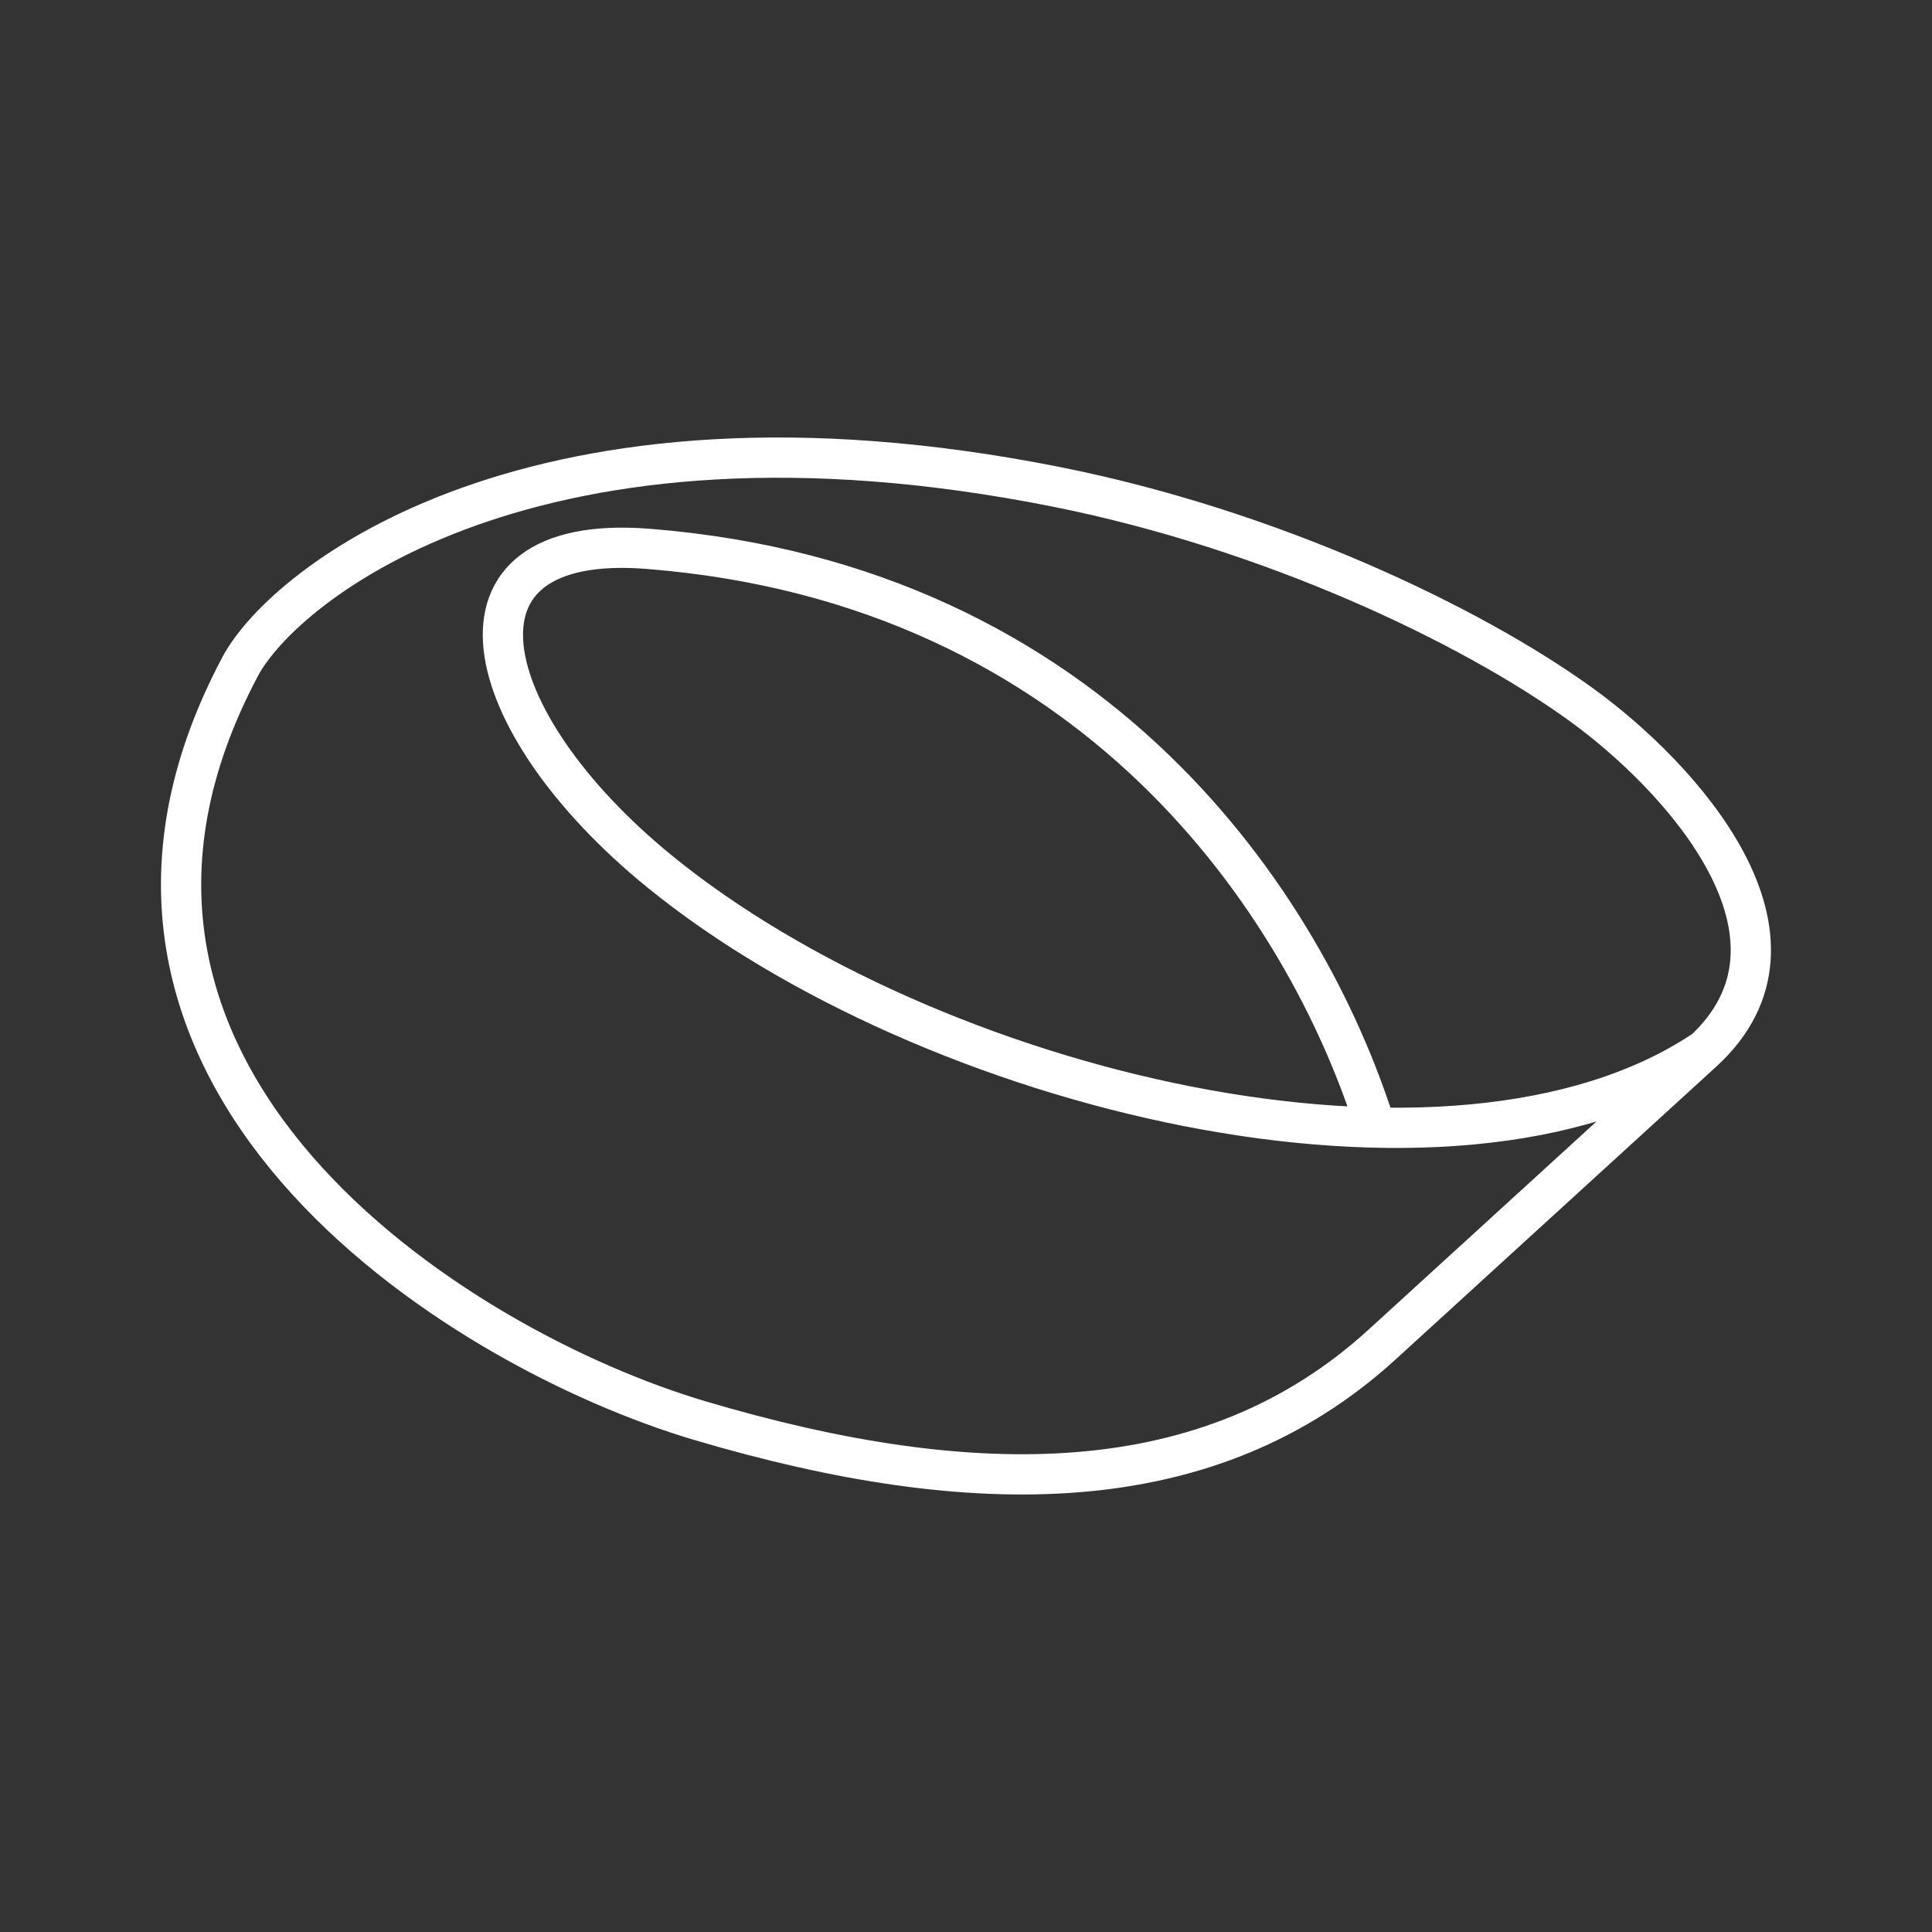 <?xml version="1.0" encoding="UTF-8"?><svg id="a" xmlns="http://www.w3.org/2000/svg" viewBox="0 0 48 48"><rect x="0" y="0" width="48" height="48" fill="#333333" stroke="none"/><defs><style>.c{fill:none;stroke:#fff;stroke-linecap:round;stroke-linejoin:round;}</style></defs><path id="b" class="c" d="M42.344,26.089c-6.286,4.21-19.284.997-25.954-4.436-4.593-3.74-5.655-8.443-.286-8.017,11.153.884,16.325,8.893,18.045,14.281M42.301,26.133l-7.963,7.271c-4.288,3.914-10.144,3.905-16.937,1.895-6.117-1.809-16.819-8.619-11.432-18.742,1.087-2.045,7.297-7.053,20.289-4.459,5.302,1.058,10.261,3.408,13.021,5.403,2.487,1.797,6.133,5.792,3.022,8.632Z"/></svg>